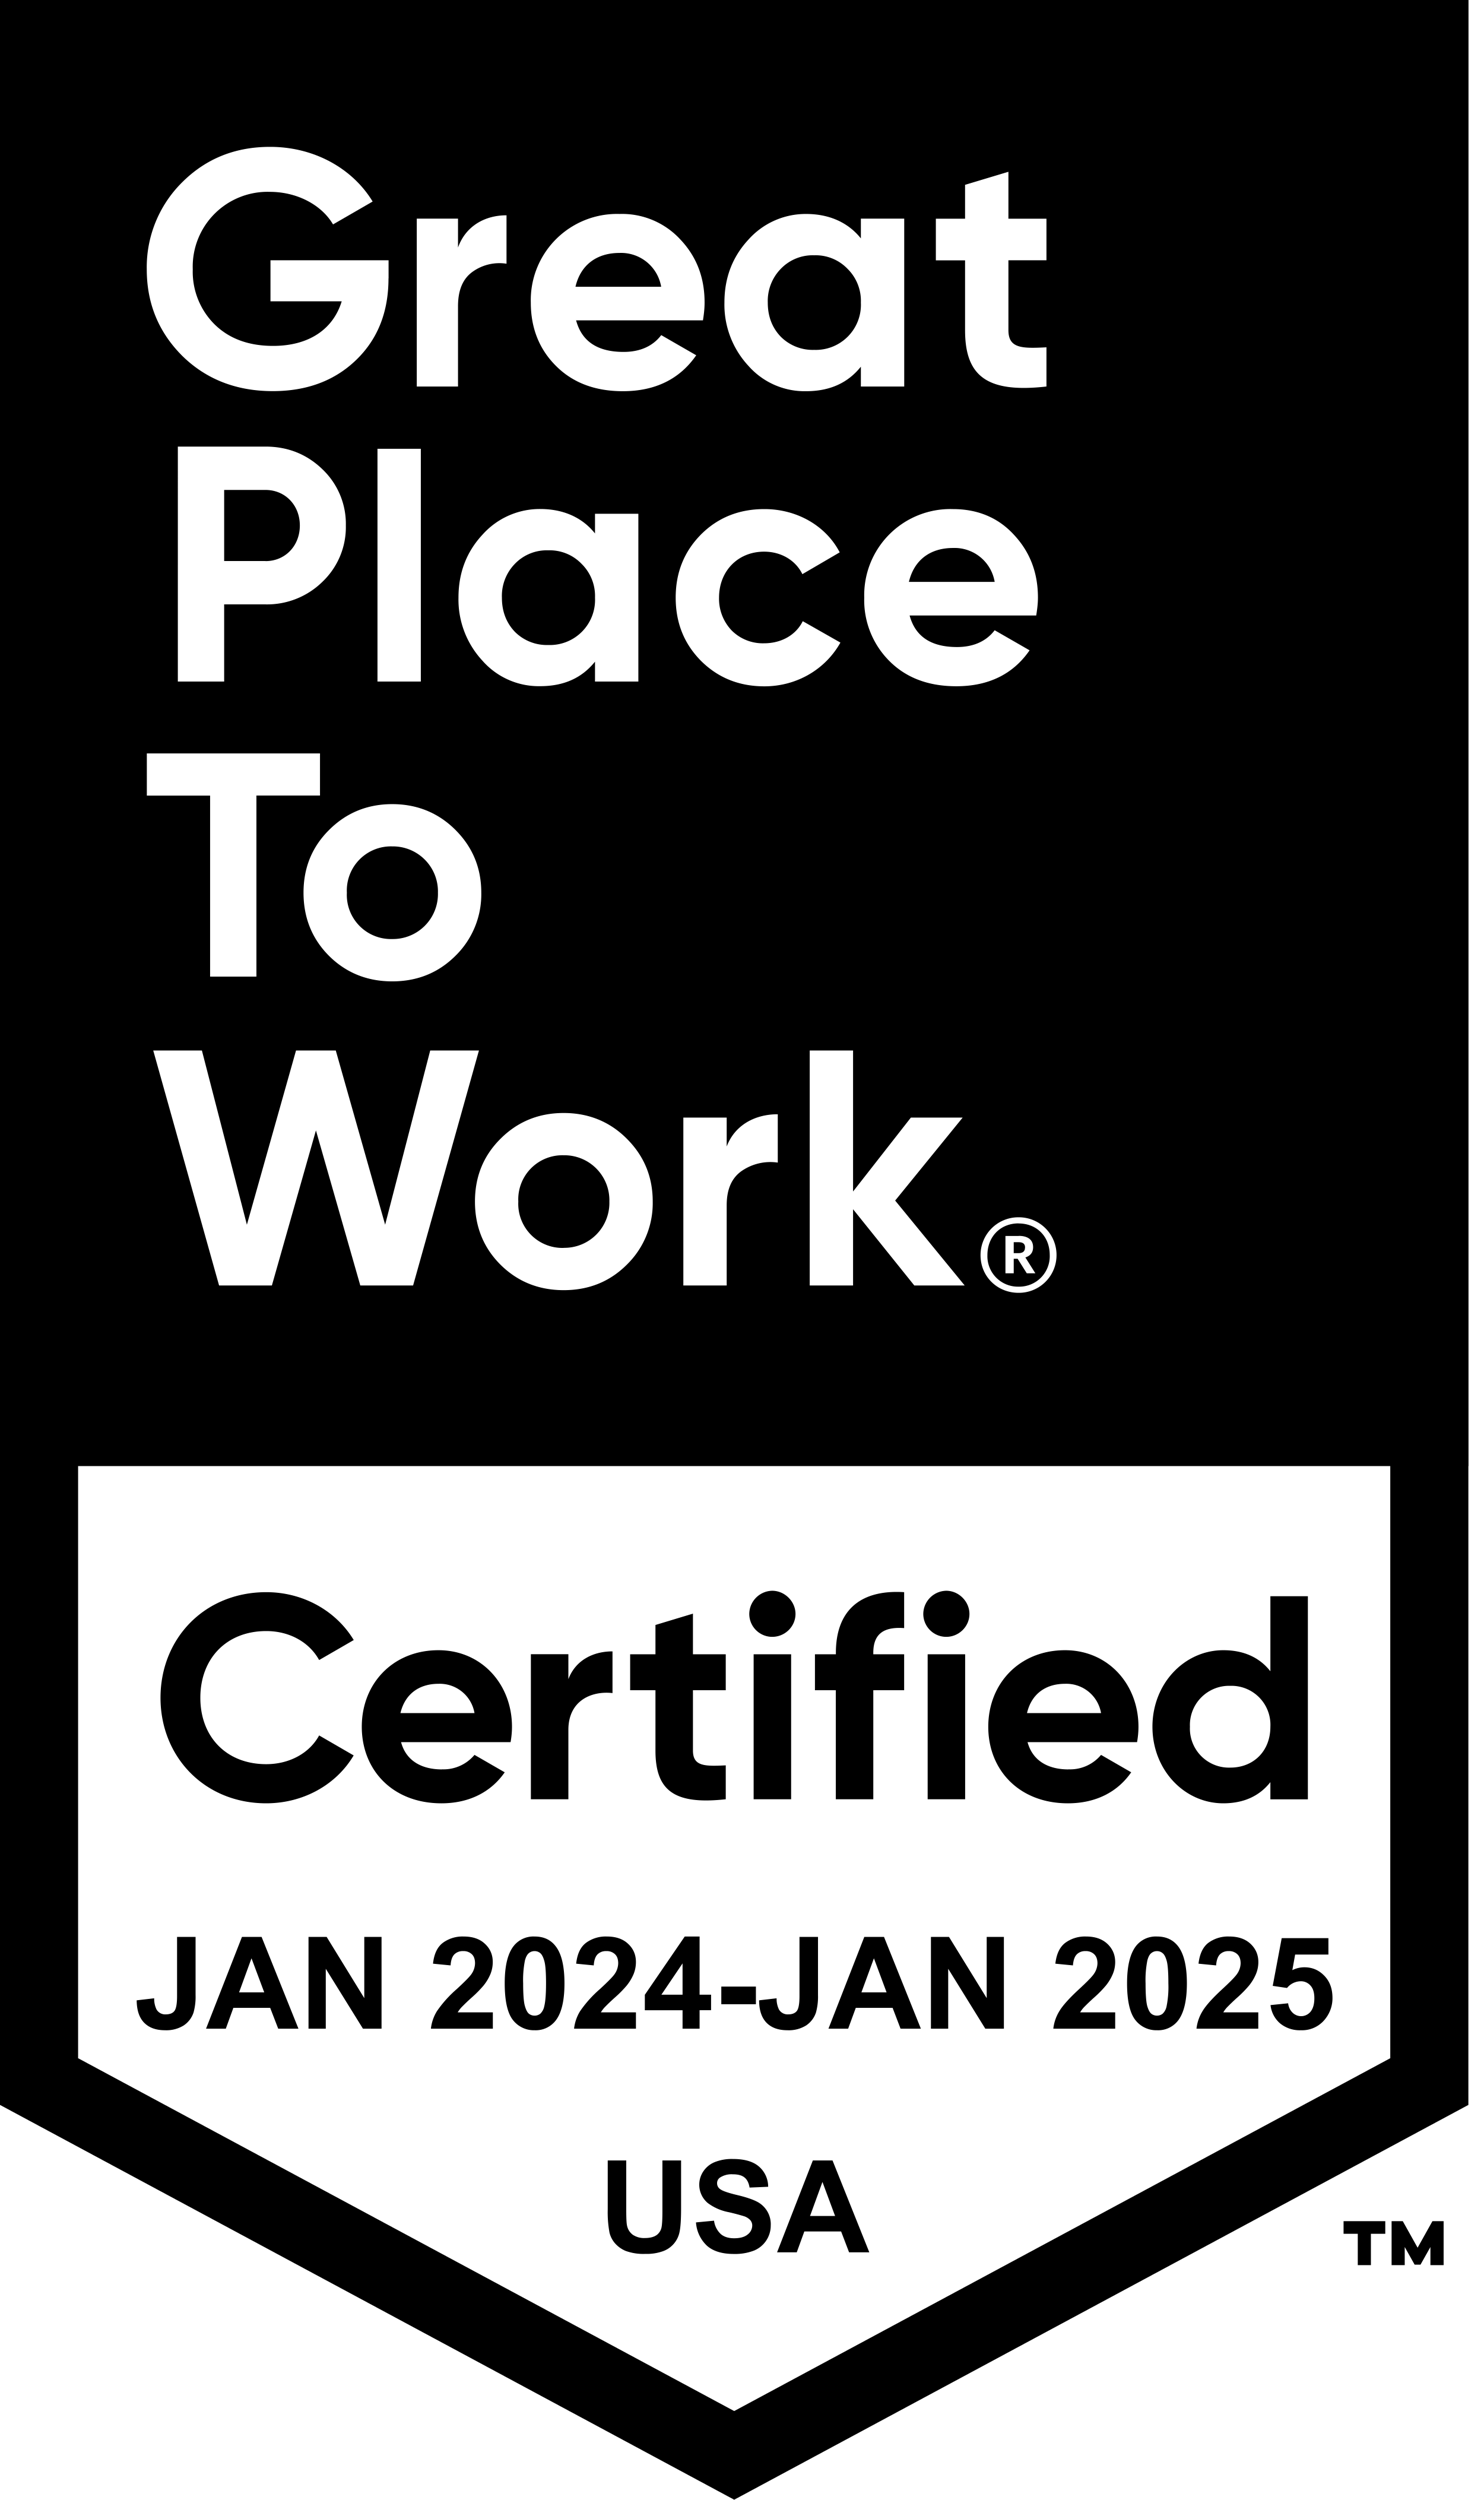 <svg xmlns:xlink="http://www.w3.org/1999/xlink" xmlns="http://www.w3.org/2000/svg" class="icon icon-great-place-to-work-mono" style="width: 19px; height: 32px" width="19"  height="32" ><defs><symbol viewBox="0 0 19 32" id="icon-great-place-to-work-mono" xmlns="http://www.w3.org/2000/svg"><g clip-path="url(#dla)"><path fill-rule="evenodd" clip-rule="evenodd" d="m1 26.348 8.4 4.517 8.4-4.517V1H1v25.348ZM18.8 0v26.946L9.4 32 0 26.946V0h18.8Z"></path><path d="M17.736 28.596h-.184v.401h-.168v-.401h-.182v-.162h.534v.162Zm.747.401h-.169v-.232l-.127.226h-.075l-.127-.226v.232h-.168v-.563h.143l.19.34.19-.34h.143v.563Z"></path><path fill-rule="evenodd" clip-rule="evenodd" d="M0 0h18.8v18.768H0V0Zm4.975 3.564v-.232H3.463v.525h.912c-.108.356-.418.571-.878.571-.31 0-.56-.09-.749-.275a.95.95 0 0 1-.28-.705.958.958 0 0 1 .986-.992c.357 0 .667.172.81.417l.507-.293c-.258-.425-.749-.7-1.313-.7-.447 0-.822.15-1.127.455a1.529 1.529 0 0 0-.452 1.113c0 .434.15.804.456 1.109.306.3.693.45 1.158.45.435 0 .792-.133 1.067-.399.276-.266.414-.614.414-1.044Zm.889-.395c.098-.275.343-.413.621-.413v.62a.59.59 0 0 0-.433.102c-.127.09-.188.237-.188.443v1.027h-.528V2.799h.528v.37Zm2.12 1.336c-.332 0-.535-.133-.608-.404H9c.013-.081.021-.154.021-.228 0-.322-.103-.588-.31-.807a1.015 1.015 0 0 0-.779-.327 1.104 1.104 0 0 0-1.136 1.134c0 .327.108.598.323.812.215.215.5.323.856.323.414 0 .728-.155.939-.46l-.448-.258c-.108.142-.271.215-.482.215Zm-.052-1.267a.52.52 0 0 1 .533.433H7.368c.064-.275.267-.433.564-.433Zm3.09-.439h.555v2.149h-.555v-.254c-.168.21-.4.314-.702.314a.959.959 0 0 1-.74-.327 1.15 1.15 0 0 1-.305-.808c0-.318.103-.584.305-.803a.982.982 0 0 1 .74-.331c.289 0 .534.103.702.313V2.8Zm-.598 1.68a.578.578 0 0 0 .598-.606.576.576 0 0 0-.172-.433.565.565 0 0 0-.426-.172.565.565 0 0 0-.426.172.589.589 0 0 0-.168.433c0 .177.056.323.168.439a.578.578 0 0 0 .426.167Zm2.487-1.147h.487V2.8h-.487v-.601l-.555.167V2.8h-.374v.533h.374v.894c0 .588.28.807 1.042.721v-.502c-.319.017-.487.013-.487-.22v-.893ZM3.4 5.717c.288 0 .533.1.731.293a.965.965 0 0 1 .297.717.965.965 0 0 1-.297.718 1.01 1.01 0 0 1-.731.292h-.53v.988h-.593V5.717H3.4Zm0 1.466c.254 0 .439-.198.439-.456 0-.257-.185-.455-.44-.455H2.87v.91h.53Zm1.433-1.438h.555v2.98h-.555v-2.98Zm2.785.832h.555v2.148h-.555V8.47c-.168.21-.4.314-.702.314a.96.96 0 0 1-.74-.327 1.15 1.15 0 0 1-.306-.807c0-.318.103-.585.306-.804a.983.983 0 0 1 .74-.33c.288 0 .534.102.702.313v-.253Zm-.599 1.68a.578.578 0 0 0 .599-.606.576.576 0 0 0-.173-.434.565.565 0 0 0-.426-.172.565.565 0 0 0-.426.172.589.589 0 0 0-.167.434c0 .176.056.322.167.438a.578.578 0 0 0 .426.168Zm1.632-.606c0 .322.107.589.323.808.22.219.49.327.813.327.417 0 .783-.22.973-.56l-.482-.274c-.087.176-.272.283-.495.283a.562.562 0 0 1-.414-.163.587.587 0 0 1-.163-.42c0-.345.245-.59.577-.59.22 0 .404.112.49.288l.478-.279c-.176-.34-.547-.554-.964-.554-.323 0-.594.107-.813.326-.216.22-.323.486-.323.808Zm2.995.228c.073.27.275.404.607.404.21 0 .374-.073.482-.215l.447.257c-.21.305-.525.46-.938.46-.357 0-.641-.107-.856-.322a1.1 1.1 0 0 1-.323-.812A1.103 1.103 0 0 1 12.2 6.517c.314 0 .577.107.779.326.207.22.31.486.31.808 0 .073-.009.146-.022.228h-1.622Zm1.089-.43a.52.52 0 0 0-.534-.434c-.297 0-.499.159-.564.434h1.098Zm-8.638 2.735v-.539H1.88v.54h.81v2.317h.593v-2.318h.814Zm.925 2.379c-.318 0-.59-.108-.81-.327-.219-.22-.326-.49-.326-.808 0-.318.107-.584.327-.803.22-.22.49-.331.809-.331.318 0 .59.111.809.33.22.22.331.486.331.804a1.1 1.1 0 0 1-.331.808c-.22.219-.49.327-.81.327Zm0-.542a.577.577 0 0 0 .585-.593.577.577 0 0 0-.585-.593.565.565 0 0 0-.581.593.565.565 0 0 0 .581.593Zm-3.06 1.427.843 3.008h.676l.564-1.985.568 1.985h.676l.843-3.008h-.624l-.577 2.23-.632-2.23H3.79l-.629 2.23-.576-2.23h-.624Zm5.255 3.068c-.318 0-.59-.108-.81-.327-.219-.219-.326-.49-.326-.807 0-.318.107-.585.327-.804.22-.22.49-.33.809-.33.318 0 .59.11.809.33.22.22.331.486.331.804a1.1 1.1 0 0 1-.331.807c-.22.22-.49.327-.81.327Zm0-.542a.576.576 0 0 0 .585-.593.576.576 0 0 0-.585-.592.565.565 0 0 0-.581.593.565.565 0 0 0 .581.593Zm2.741-1.71c-.292 0-.55.138-.654.413v-.37h-.555v2.149h.555v-1.027c0-.206.065-.353.198-.443a.647.647 0 0 1 .456-.103v-.619Zm2.393 2.192h-.645l-.784-.976v.976h-.555v-3.008h.555v1.805l.74-.946h.663l-.864 1.062.89 1.087Zm.69-.873a.484.484 0 0 0-.487.485c0 .274.215.482.487.482a.482.482 0 0 0 .486-.484.482.482 0 0 0-.486-.483Zm0 .079c.232 0 .399.166.399.404a.39.39 0 0 1-.4.405.39.39 0 0 1-.398-.403c0-.238.167-.407.399-.407Zm.002.16h-.17v.478h.106v-.186h.05l.117.186h.11l-.128-.203c.057-.018.099-.057.099-.13v-.001c0-.099-.072-.145-.184-.145Zm.08.15c0 .046-.028.07-.082.07h-.062v-.14h.062c.052 0 .083.018.083.068v.002Z"></path><path d="M2.055 21.734c0-.761.565-1.352 1.354-1.352.476 0 .896.242 1.12.613l-.443.256c-.127-.23-.38-.371-.677-.371-.51 0-.844.352-.844.854 0 .501.334.85.844.85.297 0 .554-.141.677-.368l.442.256c-.22.372-.64.613-1.12.613-.788 0-1.353-.594-1.353-1.351ZM5.659 22.65a.516.516 0 0 0 .416-.185l.387.223c-.175.252-.454.397-.81.397-.626 0-1.02-.427-1.02-.98 0-.553.398-.98.982-.98.55 0 .941.434.941.98 0 .07-.007.134-.018.197H5.135c.066.245.27.349.524.349Zm.416-.72a.451.451 0 0 0-.46-.375c-.257 0-.432.138-.488.375h.948ZM7.842 21.14v.534c-.25-.03-.565.082-.565.472v.887h-.48v-1.857h.48v.32c.096-.253.33-.356.565-.356ZM8.872 21.637v.772c0 .201.145.204.42.19v.434c-.673.075-.9-.122-.9-.624v-.772h-.324v-.46h.324v-.375l.48-.145v.52h.42v.46h-.42ZM9.593 20.66a.3.3 0 0 1 .294-.296c.16 0 .298.137.298.297 0 .16-.134.293-.298.293a.294.294 0 0 1-.294-.293Zm.056.517h.48v1.856h-.48v-1.856ZM11.181 21.158v.019h.395v.46h-.395v1.396h-.48v-1.396h-.267v-.46h.268v-.019c0-.512.282-.813.874-.776v.46c-.25-.018-.395.064-.395.316ZM11.821 20.66a.3.3 0 0 1 .294-.296c.16 0 .297.137.297.297 0 .16-.134.293-.297.293a.294.294 0 0 1-.294-.293Zm.056.517h.48v1.856h-.48v-1.856ZM13.68 22.65a.515.515 0 0 0 .417-.185l.386.223c-.174.252-.453.397-.81.397-.625 0-1.02-.427-1.02-.98 0-.553.399-.98.983-.98.55 0 .94.434.94.98 0 .07-.007.134-.018.197h-1.402c.067.245.271.349.524.349Zm.417-.72a.451.451 0 0 0-.461-.375c-.257 0-.432.138-.487.375h.948ZM16.745 20.434v2.6h-.48v-.22c-.134.17-.33.271-.603.271-.498 0-.907-.427-.907-.98 0-.553.41-.98.907-.98.272 0 .47.1.603.27v-.961h.48Zm-.48 1.67a.499.499 0 0 0-.513-.523.502.502 0 0 0-.517.524.5.5 0 0 0 .517.523c.297 0 .513-.211.513-.523ZM7.78 27.657h.238v.637c0 .101.003.166.01.197.01.048.034.086.072.116a.257.257 0 0 0 .157.043c.067 0 .118-.014.153-.04a.165.165 0 0 0 .061-.103c.007-.04.01-.106.01-.2v-.65h.239v.618c0 .14-.007.24-.02.299a.329.329 0 0 1-.21.244.61.61 0 0 1-.226.035.662.662 0 0 1-.256-.039.373.373 0 0 1-.137-.1.327.327 0 0 1-.067-.131 1.426 1.426 0 0 1-.023-.299v-.627ZM8.91 28.45l.232-.022a.283.283 0 0 0 .085.17c.042.037.1.055.172.055.077 0 .134-.016.173-.048a.145.145 0 0 0 .059-.114.104.104 0 0 0-.025-.07.19.19 0 0 0-.086-.052 2.888 2.888 0 0 0-.19-.05.647.647 0 0 1-.268-.117.306.306 0 0 1-.058-.404.321.321 0 0 1 .147-.12.592.592 0 0 1 .232-.04c.148 0 .259.032.333.096a.342.342 0 0 1 .119.26l-.238.01c-.01-.06-.032-.104-.066-.13-.033-.027-.083-.04-.15-.04a.272.272 0 0 0-.163.042.086.086 0 0 0-.037.073.09.09 0 0 0 .035.072c.03.025.103.05.219.078.115.027.2.056.256.085a.323.323 0 0 1 .177.306.346.346 0 0 1-.215.321.674.674 0 0 1-.256.043c-.15 0-.263-.034-.343-.103a.45.45 0 0 1-.143-.3ZM11.13 28.833h-.259l-.102-.267h-.471l-.097.267h-.252l.458-1.176h.252l.471 1.176Zm-.438-.465-.162-.436-.159.436h.321ZM16.267 25.668l.225-.023c.007.05.026.09.057.12a.156.156 0 0 0 .23-.012c.032-.039.049-.096.049-.173 0-.073-.017-.127-.05-.162a.16.16 0 0 0-.126-.055.23.23 0 0 0-.174.086l-.183-.027.115-.611h.598v.21h-.426l-.036.2a.341.341 0 0 1 .155-.037c.1 0 .185.036.255.109.07.072.104.167.104.283a.423.423 0 0 1-.084.258.375.375 0 0 1-.32.156.397.397 0 0 1-.266-.087.36.36 0 0 1-.123-.235ZM16.11 25.76v.21h-.791a.54.54 0 0 1 .077-.224c.043-.072.127-.166.254-.283.102-.094.164-.158.187-.192a.247.247 0 0 0 .047-.138c0-.05-.014-.089-.041-.115a.15.15 0 0 0-.112-.041.15.15 0 0 0-.112.042c-.028.029-.044.076-.049.141l-.225-.022c.014-.124.056-.213.126-.267a.425.425 0 0 1 .266-.081c.116 0 .207.031.274.094.066.062.1.14.1.233 0 .053-.01.104-.03.152a.608.608 0 0 1-.09.15 1.464 1.464 0 0 1-.147.15 2.573 2.573 0 0 0-.136.13.4.4 0 0 0-.046.062h.449ZM14.813 24.79c.114 0 .203.04.268.122.076.096.115.256.115.478 0 .223-.039.383-.116.48a.322.322 0 0 1-.267.12.338.338 0 0 1-.277-.131c-.07-.089-.106-.246-.106-.471 0-.221.039-.38.116-.478a.322.322 0 0 1 .267-.12Zm0 .187a.112.112 0 0 0-.073.026c-.022.017-.038.048-.05.093a1.287 1.287 0 0 0-.023.294c0 .138.007.233.02.285.014.051.032.085.053.103a.114.114 0 0 0 .073.025.114.114 0 0 0 .073-.025.178.178 0 0 0 .05-.094 1.27 1.27 0 0 0 .023-.294c0-.137-.007-.232-.02-.283-.014-.052-.032-.087-.054-.104a.109.109 0 0 0-.072-.026ZM14.278 25.76v.21h-.792a.54.54 0 0 1 .077-.224c.043-.072.127-.166.254-.283.102-.094.164-.158.187-.192a.247.247 0 0 0 .047-.138c0-.05-.014-.089-.041-.115a.15.15 0 0 0-.112-.041.15.15 0 0 0-.112.042c-.028.029-.044.076-.049.141l-.225-.022c.014-.124.056-.213.127-.267a.424.424 0 0 1 .265-.081c.116 0 .207.031.274.094.066.062.1.14.1.233 0 .053-.01.104-.03.152a.609.609 0 0 1-.09.15 1.443 1.443 0 0 1-.147.15 2.573 2.573 0 0 0-.136.13.407.407 0 0 0-.046.062h.449ZM11.919 25.97v-1.175h.231l.483.784v-.784h.22v1.175h-.238l-.475-.767v.767h-.221ZM11.79 25.97h-.26l-.102-.267h-.471l-.098.267h-.252l.459-1.175h.252l.472 1.175Zm-.439-.465-.162-.436-.16.436h.322ZM10.236 24.795h.237v.744a.76.76 0 0 1-.026.224.32.32 0 0 1-.125.165.42.42 0 0 1-.24.062c-.116 0-.206-.032-.269-.097-.062-.065-.094-.16-.094-.286l.224-.026a.312.312 0 0 0 .03.143.128.128 0 0 0 .117.063c.053 0 .09-.015.113-.045.022-.03.033-.093.033-.188v-.76ZM9.235 25.657v-.226h.443v.226h-.443ZM8.739 25.97v-.236h-.483v-.198l.511-.746h.19v.745h.147v.198h-.147v.237H8.74Zm0-.434v-.402l-.271.401h.27ZM8.142 25.76v.21H7.35a.54.54 0 0 1 .077-.224 1.49 1.49 0 0 1 .254-.283c.102-.094.165-.158.188-.192a.247.247 0 0 0 .046-.138c0-.05-.013-.089-.04-.115a.15.15 0 0 0-.112-.041.15.15 0 0 0-.113.042c-.028.029-.044.076-.048.141l-.225-.022c.013-.124.055-.213.126-.267a.424.424 0 0 1 .265-.081c.117 0 .208.031.274.094.067.062.1.14.1.233 0 .053-.01.104-.029.152a.608.608 0 0 1-.09.15 1.45 1.45 0 0 1-.148.15 2.572 2.572 0 0 0-.136.13.403.403 0 0 0-.046.062h.449ZM6.844 24.79c.115 0 .204.04.268.122.077.096.115.256.115.478 0 .223-.038.383-.116.48a.322.322 0 0 1-.267.12.338.338 0 0 1-.277-.131c-.07-.089-.105-.246-.105-.471 0-.221.038-.38.116-.478a.322.322 0 0 1 .266-.12Zm0 .187a.112.112 0 0 0-.073.026c-.021.017-.038.048-.05.093a1.285 1.285 0 0 0-.023.294c0 .138.007.233.021.285.014.051.031.085.052.103a.114.114 0 0 0 .073.025.114.114 0 0 0 .074-.025.177.177 0 0 0 .05-.094c.015-.058.023-.156.023-.294 0-.137-.007-.232-.021-.283-.014-.052-.032-.087-.053-.104a.109.109 0 0 0-.073-.026ZM6.31 25.76v.21h-.793a.54.54 0 0 1 .077-.224 1.49 1.49 0 0 1 .254-.283c.102-.094.165-.158.188-.192a.248.248 0 0 0 .046-.138c0-.05-.013-.089-.04-.115a.15.15 0 0 0-.112-.041.15.15 0 0 0-.113.042c-.028.029-.044.076-.048.141l-.225-.022c.013-.124.055-.213.126-.267a.425.425 0 0 1 .265-.081c.117 0 .208.031.274.094.067.062.1.14.1.233 0 .053-.01.104-.029.152a.608.608 0 0 1-.09.15 1.449 1.449 0 0 1-.148.15 2.57 2.57 0 0 0-.136.13.403.403 0 0 0-.046.062h.45ZM3.95 25.97v-1.175h.232l.482.784v-.784h.221v1.175h-.238l-.476-.767v.767h-.22ZM3.82 25.97h-.258l-.103-.267h-.471l-.097.267h-.253l.46-1.175h.251l.472 1.175Zm-.437-.465-.163-.436-.159.436h.322ZM2.267 24.795h.237v.744a.757.757 0 0 1-.026.224.32.32 0 0 1-.125.165.42.42 0 0 1-.24.062c-.116 0-.205-.032-.268-.097-.063-.065-.094-.16-.095-.286l.224-.026a.312.312 0 0 0 .03.143.128.128 0 0 0 .117.063c.053 0 .091-.015.113-.045.022-.03.033-.093.033-.188v-.76Z"></path></g><defs><clipPath id="dla"><path d="M0 0h18.8v32H0z"></path></clipPath></defs></symbol></defs><use xlink:href="#icon-great-place-to-work-mono"></use></svg>